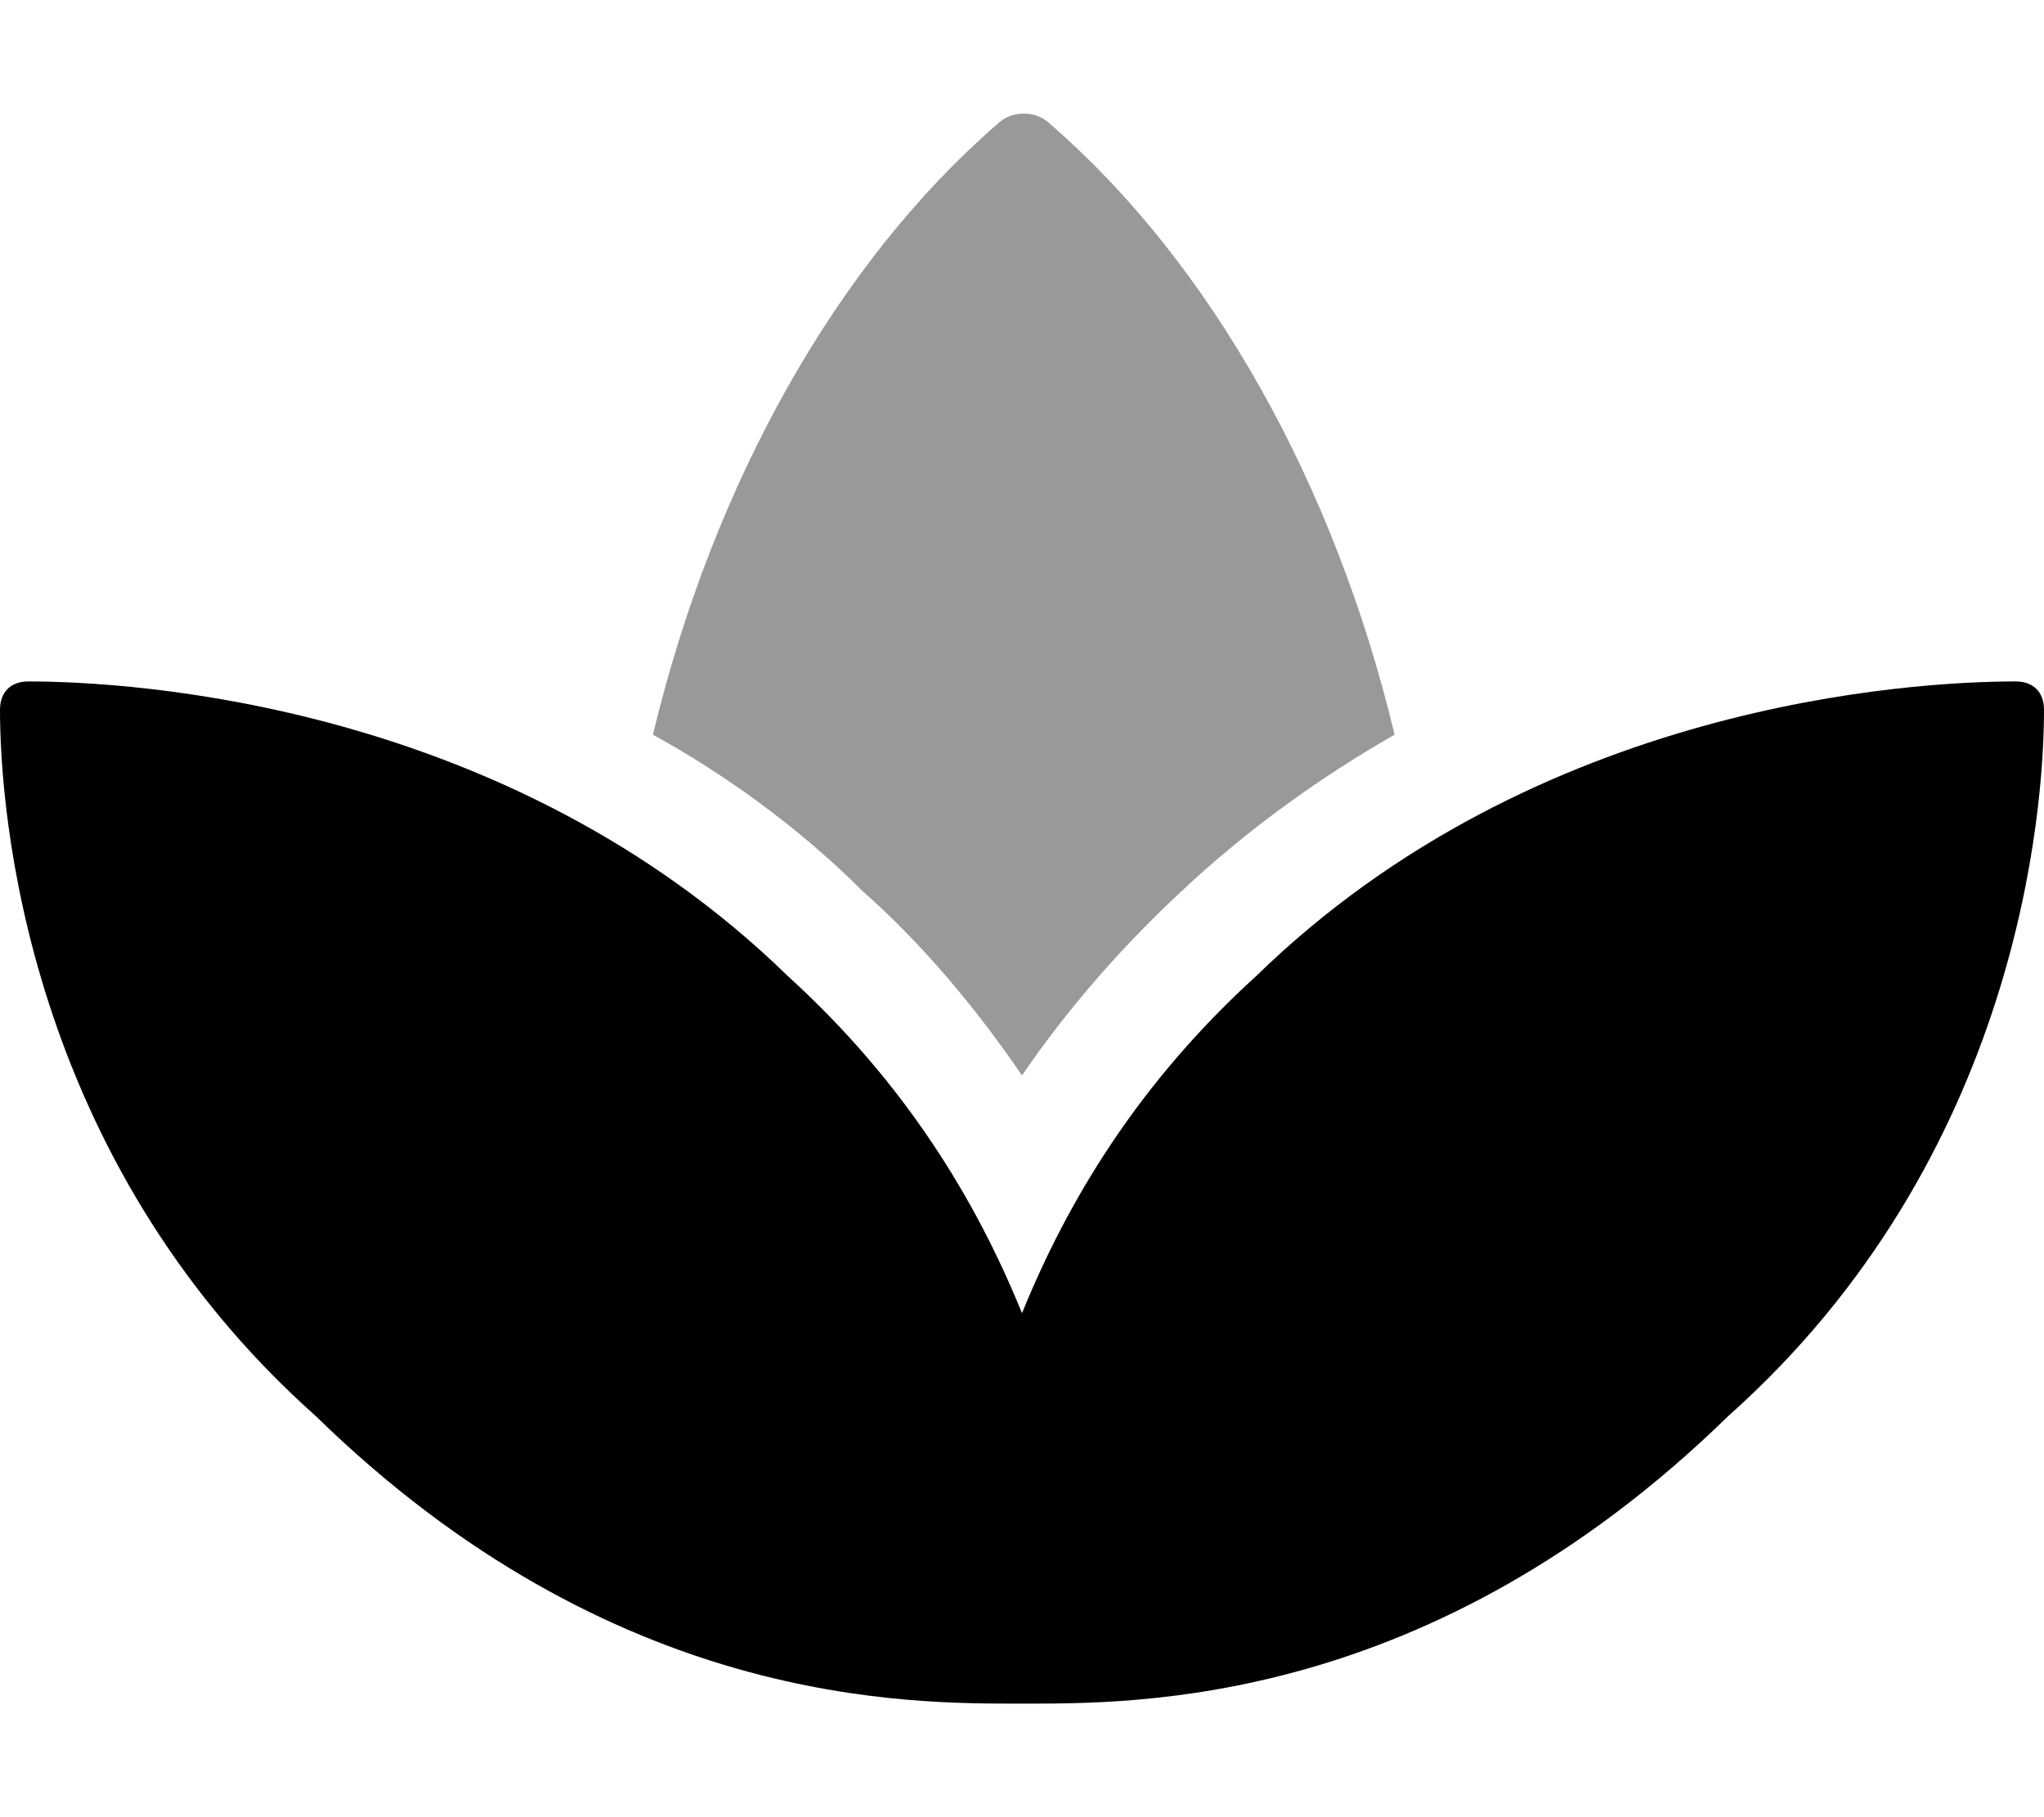 <svg xmlns="http://www.w3.org/2000/svg" viewBox="0 0 576 512"><!-- Font Awesome Pro 6.0.0-alpha1 by @fontawesome - https://fontawesome.com License - https://fontawesome.com/license (Commercial License) --><defs><style>.fa-secondary{opacity:.4}</style></defs><path d="M288 303C301 284 316 267 332 252C351 234 372 219 393 207C376 136 341 74 296 35C292 31 285 31 281 35C236 74 201 136 184 207C204 218 225 233 243 251C260 266 275 284 288 303Z" class="fa-secondary"/><path d="M568 192C539 192 433 198 354 275C321 305 301 338 288 370C275 338 255 305 222 275C143 198 37 192 8 192C3 192 0 195 0 200C0 228 7 326 89 399C173 481 256 480 288 480S403 481 487 399C569 326 576 228 576 200C576 195 573 192 568 192Z" class="fa-primary"/></svg>